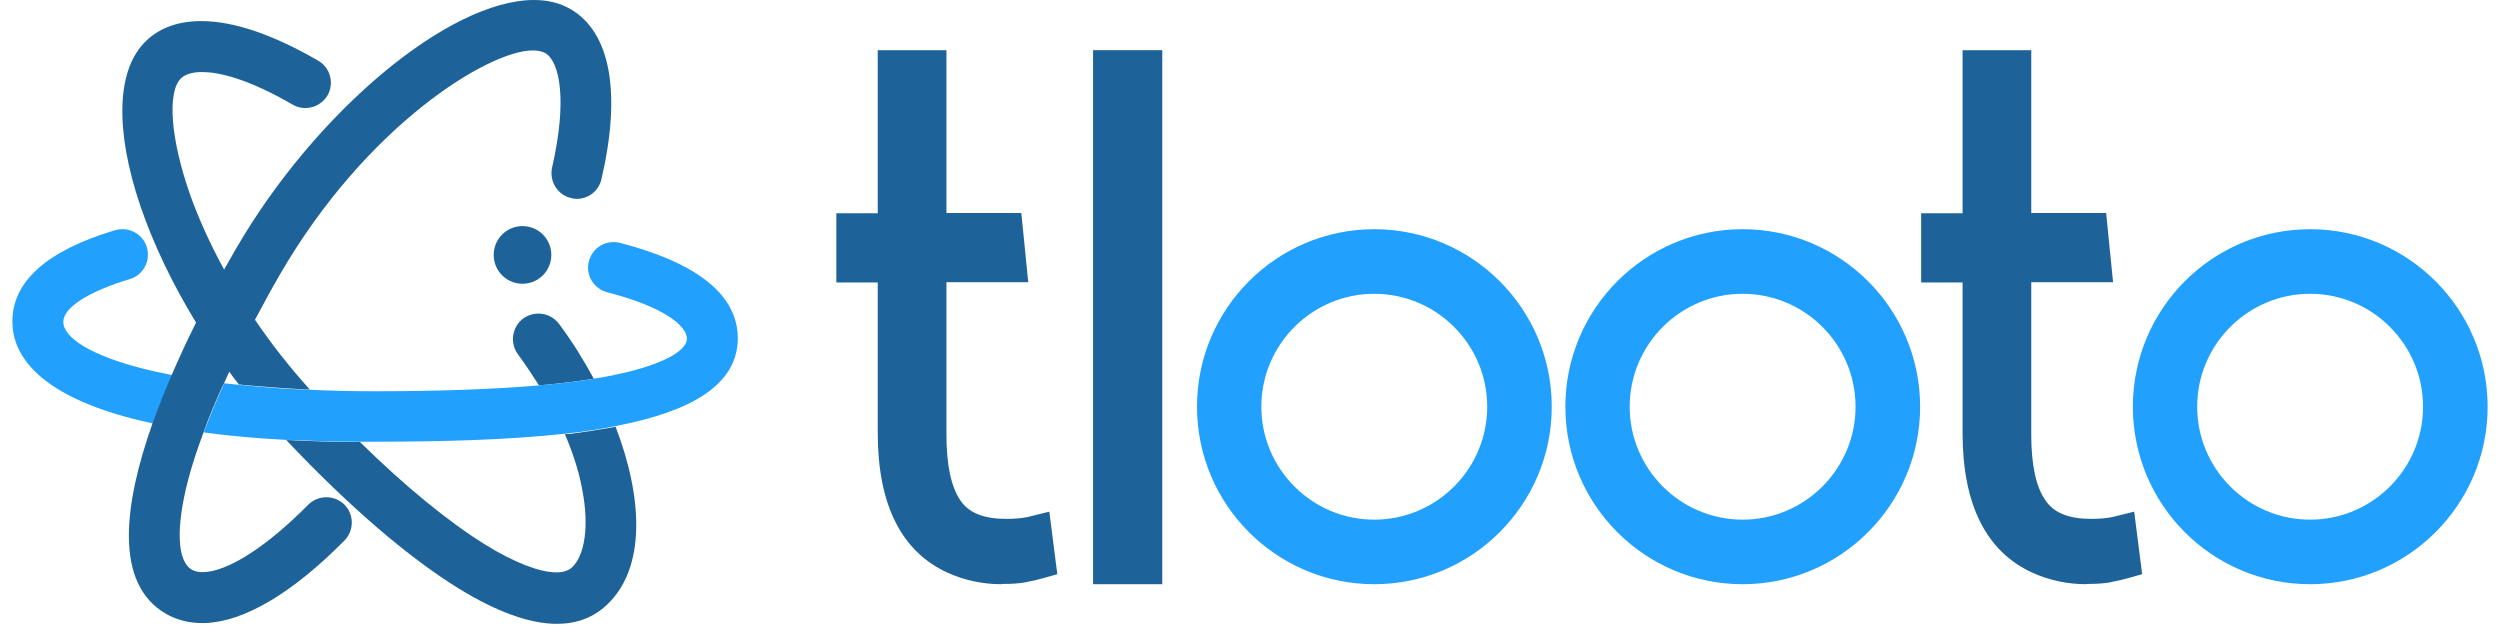 <svg width="101" height="26" viewBox="0 0 101 26" fill="none" xmlns="http://www.w3.org/2000/svg">
<path d="M23.884 15.319C23.884 15.319 23.957 15.309 23.988 15.298C23.572 14.529 23.105 13.781 22.585 13.085C22.388 12.825 22.086 12.669 21.754 12.669C21.535 12.669 21.317 12.742 21.14 12.866C20.683 13.209 20.59 13.854 20.922 14.311C21.244 14.747 21.515 15.163 21.774 15.568C21.816 15.568 21.847 15.568 21.889 15.558C22.616 15.496 23.271 15.412 23.874 15.319H23.884Z" fill="#1D6298"/>
<path d="M22.928 17.533C22.928 17.533 22.855 17.533 22.824 17.543C23.208 18.447 23.427 19.216 23.53 19.819C23.801 21.243 23.634 22.438 23.104 22.927C22.969 23.051 22.751 23.124 22.481 23.124C21.805 23.124 20.776 22.729 19.602 22.002C18.126 21.087 16.37 19.653 14.541 17.855C14.489 17.855 14.447 17.855 14.395 17.855C13.45 17.855 12.545 17.824 11.724 17.782C11.672 17.782 11.62 17.782 11.568 17.782C14.083 20.443 16.484 22.511 18.521 23.768C20.07 24.725 21.41 25.203 22.502 25.203C23.291 25.203 23.967 24.953 24.508 24.444C26.108 22.958 25.973 20.11 24.871 17.242C24.84 17.242 24.799 17.252 24.767 17.262C24.185 17.366 23.572 17.46 22.917 17.543L22.928 17.533Z" fill="#1D6298"/>
<path d="M21.109 9.135C20.465 9.135 19.945 9.655 19.945 10.299C19.945 10.944 20.465 11.463 21.109 11.463C21.754 11.463 22.273 10.944 22.273 10.299C22.273 9.655 21.754 9.135 21.109 9.135Z" fill="#1D6298"/>
<path d="M6.912 15.246C6.912 15.246 6.944 15.184 6.954 15.153C6.486 15.059 6.081 14.976 5.738 14.883C3.743 14.373 2.558 13.667 2.558 13.001C2.558 12.43 3.555 11.786 5.239 11.276C5.499 11.204 5.717 11.027 5.852 10.777C5.987 10.538 6.008 10.258 5.935 9.998C5.811 9.561 5.405 9.26 4.948 9.26C4.844 9.26 4.751 9.27 4.647 9.302C1.893 10.123 0.5 11.37 0.5 12.991C0.5 14.249 1.415 16.088 6.175 17.107C6.185 17.075 6.195 17.044 6.206 17.013C6.424 16.421 6.663 15.828 6.912 15.236V15.246Z" fill="#21A0FE"/>
<path d="M29.808 13.677C29.808 11.931 28.207 10.632 25.048 9.811C24.965 9.79 24.871 9.78 24.788 9.78C24.321 9.78 23.915 10.091 23.791 10.549C23.645 11.1 23.978 11.661 24.528 11.806C26.908 12.419 27.75 13.199 27.75 13.677C27.75 14.238 26.545 14.82 24.591 15.194C24.404 15.236 24.196 15.267 23.988 15.298C23.946 15.298 23.915 15.309 23.884 15.319C23.292 15.413 22.627 15.496 21.899 15.558C21.857 15.558 21.826 15.558 21.785 15.569C19.987 15.724 17.794 15.807 15.154 15.807C14.198 15.807 13.335 15.787 12.514 15.745C12.462 15.745 12.421 15.745 12.369 15.745C11.423 15.704 10.571 15.641 9.802 15.558C9.75 15.558 9.708 15.558 9.656 15.548C9.448 15.527 9.251 15.506 9.053 15.485C9.043 15.517 9.022 15.548 9.012 15.579C8.721 16.234 8.471 16.836 8.264 17.377C8.253 17.408 8.243 17.439 8.232 17.47C9.22 17.605 10.332 17.709 11.569 17.772C11.62 17.772 11.672 17.772 11.724 17.772C12.556 17.813 13.45 17.845 14.395 17.845C14.447 17.845 14.489 17.845 14.541 17.845C14.686 17.845 14.832 17.845 14.988 17.845H15.154C17.887 17.845 20.538 17.772 22.824 17.522C22.855 17.522 22.897 17.522 22.928 17.512C23.583 17.439 24.196 17.346 24.778 17.231C24.809 17.231 24.851 17.221 24.882 17.21C27.844 16.639 29.808 15.589 29.808 13.656V13.677Z" fill="#21A0FE"/>
<path d="M9.012 15.569C9.012 15.569 9.043 15.506 9.054 15.475C9.126 15.319 9.189 15.174 9.262 15.018C9.386 15.194 9.521 15.371 9.656 15.537C9.708 15.537 9.75 15.537 9.802 15.548C10.571 15.62 11.423 15.683 12.369 15.735C12.421 15.735 12.463 15.735 12.514 15.735C11.642 14.768 10.914 13.822 10.301 12.918C10.613 12.336 10.935 11.733 11.309 11.089C14.801 5.061 19.738 2.037 21.525 2.037C21.733 2.037 21.899 2.079 22.024 2.141C22.616 2.484 22.928 4.043 22.305 6.766C22.18 7.317 22.523 7.878 23.074 8.002C23.146 8.023 23.23 8.034 23.302 8.034C23.78 8.034 24.196 7.701 24.3 7.233C25.111 3.741 24.664 1.299 23.043 0.364C22.627 0.125 22.138 0 21.577 0C18.137 0 12.733 4.521 9.521 10.071C9.376 10.32 9.22 10.601 9.054 10.892C8.389 9.676 7.952 8.626 7.692 7.899C6.892 5.643 6.736 3.689 7.328 3.149C7.443 3.045 7.682 2.91 8.16 2.91C8.794 2.91 9.947 3.139 11.829 4.23C11.985 4.323 12.161 4.365 12.338 4.365C12.702 4.365 13.045 4.168 13.232 3.856C13.512 3.367 13.346 2.733 12.857 2.453C11.028 1.393 9.438 0.852 8.129 0.852C7.225 0.852 6.476 1.112 5.925 1.632C4.709 2.764 4.616 5.207 5.676 8.335C6.206 9.884 6.975 11.484 7.921 13.033C7.588 13.698 7.256 14.405 6.944 15.132C6.934 15.163 6.913 15.194 6.902 15.226C6.653 15.807 6.414 16.4 6.196 17.003C6.185 17.034 6.175 17.065 6.164 17.096C5.011 20.36 4.585 23.571 6.705 24.797C7.141 25.047 7.63 25.172 8.17 25.172H8.274C9.864 25.119 11.808 23.966 13.918 21.835C14.312 21.43 14.312 20.775 13.907 20.38C13.71 20.193 13.46 20.089 13.19 20.089C12.92 20.089 12.65 20.193 12.452 20.391C10.768 22.095 9.178 23.114 8.181 23.114C8.004 23.114 7.859 23.082 7.744 23.01C7.152 22.667 7.1 21.316 7.599 19.393C7.734 18.873 7.942 18.219 8.233 17.439C8.243 17.408 8.253 17.377 8.264 17.346C8.461 16.805 8.711 16.213 9.012 15.548V15.569Z" fill="#1D6298"/>
<path d="M46.956 23.602H44.16V2.027H46.956V23.592V23.602Z" fill="#1D6298"/>
<path d="M42.227 20.921L42.248 21.014H42.237L42.227 20.921ZM42.227 20.921H42.133V20.942L42.227 20.921Z" fill="#1D6298"/>
<path d="M40.46 23.602C39.702 23.602 38.974 23.446 38.299 23.145C36.417 22.293 35.461 20.391 35.461 17.491V11.411H33.788V8.616H35.461V2.027H38.236V8.605H41.261L41.541 11.401H38.236V17.564C38.236 18.77 38.423 19.663 38.797 20.214C39.14 20.723 39.743 20.962 40.647 20.962C40.959 20.962 41.25 20.942 41.51 20.89L42.393 20.671L42.715 23.197L42.123 23.363C41.947 23.415 41.759 23.457 41.593 23.488L41.458 23.519C41.209 23.571 40.886 23.592 40.471 23.592L40.46 23.602Z" fill="#1D6298"/>
<path d="M55.52 23.602C51.571 23.602 48.359 20.391 48.359 16.431C48.359 12.471 51.571 9.26 55.52 9.26C59.469 9.26 62.691 12.471 62.691 16.431C62.691 20.391 59.469 23.602 55.52 23.602ZM55.52 11.869C53.005 11.869 50.958 13.916 50.958 16.431C50.958 18.946 53.005 20.994 55.52 20.994C58.035 20.994 60.083 18.946 60.083 16.431C60.083 13.916 58.035 11.869 55.52 11.869Z" fill="#21A0FE"/>
<path d="M93.329 23.602C89.379 23.602 86.168 20.391 86.168 16.431C86.168 12.471 89.379 9.26 93.329 9.26C97.278 9.26 100.5 12.471 100.5 16.431C100.5 20.391 97.278 23.602 93.329 23.602ZM93.329 11.869C90.814 11.869 88.766 13.916 88.766 16.431C88.766 18.946 90.814 20.994 93.329 20.994C95.844 20.994 97.891 18.946 97.891 16.431C97.891 13.916 95.844 11.869 93.329 11.869Z" fill="#21A0FE"/>
<path d="M70.402 23.602C66.453 23.602 63.241 20.391 63.241 16.431C63.241 12.471 66.453 9.26 70.402 9.26C74.351 9.26 77.573 12.471 77.573 16.431C77.573 20.391 74.351 23.602 70.402 23.602ZM70.402 11.869C67.887 11.869 65.839 13.916 65.839 16.431C65.839 18.946 67.887 20.994 70.402 20.994C72.917 20.994 74.964 18.946 74.964 16.431C74.964 13.916 72.917 11.869 70.402 11.869Z" fill="#21A0FE"/>
<path d="M86.054 20.921L86.075 21.014H86.064L86.054 20.921ZM86.054 20.921H85.96V20.942L86.054 20.921Z" fill="#1D6298"/>
<path d="M84.287 23.602C83.529 23.602 82.801 23.446 82.126 23.145C80.245 22.293 79.288 20.391 79.288 17.491V11.411H77.615V8.616H79.288V2.027H82.063V8.605H85.088L85.368 11.401H82.063V17.564C82.063 18.77 82.25 19.663 82.635 20.214C82.978 20.723 83.581 20.962 84.485 20.962C84.797 20.962 85.077 20.942 85.337 20.89L86.221 20.671L86.543 23.197L85.95 23.363C85.774 23.415 85.587 23.457 85.41 23.488L85.285 23.519C85.036 23.571 84.714 23.592 84.298 23.592L84.287 23.602Z" fill="#1D6298"/>
</svg>
